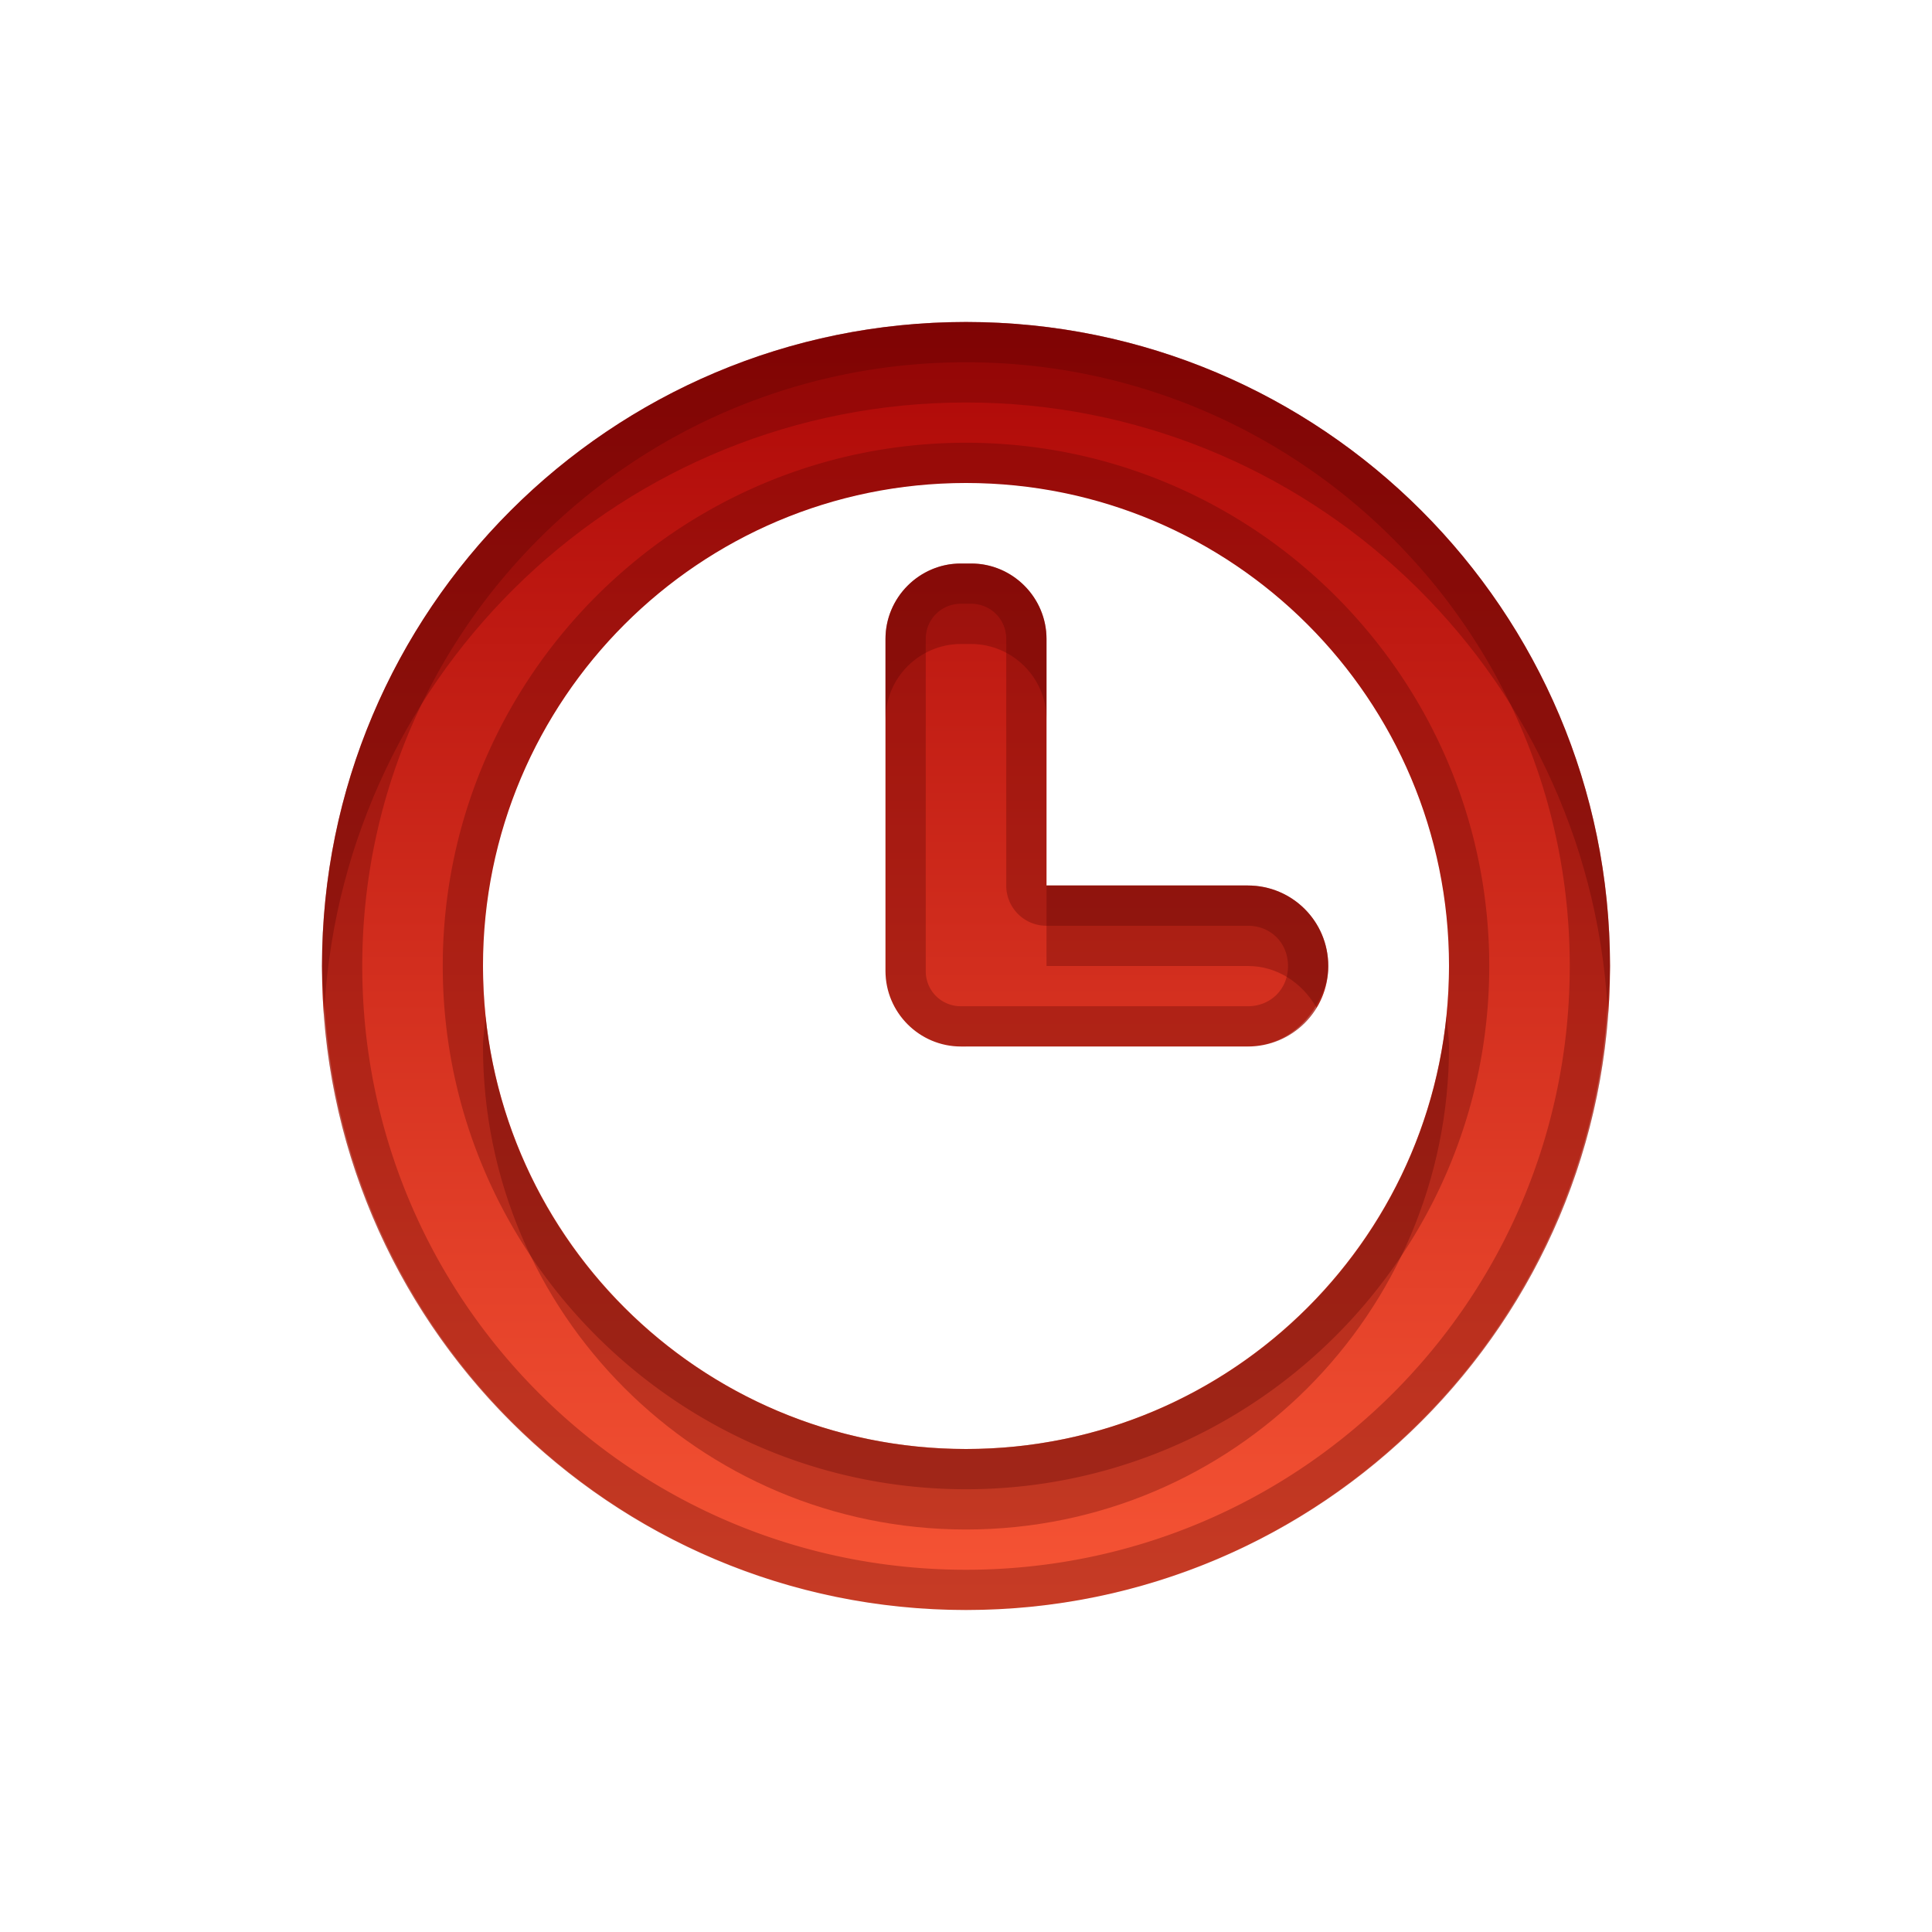 <?xml version="1.0" encoding="UTF-8" standalone="no"?>
<!-- Created with Inkscape (http://www.inkscape.org/) -->

<svg
   xmlns:dc="http://purl.org/dc/elements/1.1/"
   xmlns:cc="http://creativecommons.org/ns#"
   xmlns:rdf="http://www.w3.org/1999/02/22-rdf-syntax-ns#"
   xmlns:svg="http://www.w3.org/2000/svg"
   xmlns="http://www.w3.org/2000/svg"
   xmlns:xlink="http://www.w3.org/1999/xlink"
   xmlns:inkscape="http://www.inkscape.org/namespaces/inkscape"
   version="1.0"
   width="96"
   height="96"
   id="svg2"
   style="display:inline">
  <defs
     id="defs4">
    <linearGradient
       id="linearGradient3655">
      <stop
         id="stop3657"
         style="stop-color:#ad0707;stop-opacity:1"
         offset="0" />
      <stop
         id="stop3659"
         style="stop-color:#f75535;stop-opacity:1"
         offset="1" />
    </linearGradient>
    <linearGradient
       x1="3"
       y1="11"
       x2="19"
       y2="11"
       id="linearGradient3728"
       xlink:href="#linearGradient3655"
       gradientUnits="userSpaceOnUse"
       gradientTransform="matrix(0,4,-4,0,92,-76)" />
    <clipPath
       id="clipPath3723">
      <path
         d="m -100,-80 0,96 96,0 0,-96 -96,0 z m 48,16 c 17.673,0 32,14.327 32,32 0,17.673 -14.327,32 -32,32 -17.673,0 -32,-14.327 -32,-32 0,-17.673 14.327,-32 32,-32 z m 0,8 c -13.255,0 -24,10.745 -24,24 0,13.255 10.745,24 24,24 13.255,0 24,-10.745 24,-24 0,-13.255 -10.745,-24 -24,-24 z m -0.25,4 0.5,0 c 2.064,0 3.75,1.686 3.75,3.75 l 0,12.25 10,0 c 2.216,0 4,1.784 4,4 0,2.216 -1.784,4 -4,4 l -13.75,0 -0.25,0 c -0.087,0 -0.165,0.005 -0.25,0 -2.064,0 -3.75,-1.686 -3.75,-3.75 l 0,-16.5 c 0,-2.064 1.686,-3.75 3.75,-3.75 z"
         inkscape:connector-curvature="0"
         id="path3725"
         style="opacity:0.3;color:#000000;fill:#ff0000;fill-opacity:1;fill-rule:nonzero;stroke:none;stroke-width:4;marker:none;visibility:visible;display:inline;overflow:visible;enable-background:accumulate" />
    </clipPath>
    <filter
       color-interpolation-filters="sRGB"
       id="filter3727">
      <feGaussianBlur
         id="feGaussianBlur3729"
         stdDeviation="0.96" />
    </filter>
  </defs>
  <g
     transform="translate(0,80)"
     id="layer2"
     style="display:inline">
    <path
       d="m -52,-64 c -17.673,0 -32,14.327 -32,32 0,17.673 14.327,32 32,32 17.673,0 32,-14.327 32,-32 0,-17.673 -14.327,-32 -32,-32 z m 0,8 c 13.255,0 24,10.745 24,24 0,13.255 -10.745,24 -24,24 -13.255,0 -24,-10.745 -24,-24 0,-13.255 10.745,-24 24,-24 z m -0.25,4 c -2.064,0 -3.75,1.686 -3.75,3.75 l 0,16.5 c 0,2.064 1.686,3.75 3.75,3.75 0.085,0.005 0.163,0 0.25,0 l 0.25,0 13.75,0 c 2.216,0 4,-1.784 4,-4 0,-2.216 -1.784,-4 -4,-4 l -10,0 0,-12.25 c 0,-2.064 -1.686,-3.75 -3.75,-3.75 l -0.5,0 z"
       inkscape:connector-curvature="0"
       transform="translate(100,0)"
       clip-path="url(#clipPath3723)"
       id="path3714"
       style="opacity:0.2;color:#000000;fill:none;stroke:#ffffff;stroke-width:4;stroke-miterlimit:4;stroke-dasharray:none;marker:none;visibility:visible;display:inline;overflow:visible;filter:url(#filter3727);enable-background:accumulate" />
    <path
       d="m 48,-64 c -17.673,0 -32,14.327 -32,32 0,17.673 14.327,32 32,32 17.673,0 32,-14.327 32,-32 0,-17.673 -14.327,-32 -32,-32 z m 0,8 c 13.255,0 24,10.745 24,24 0,13.255 -10.745,24 -24,24 -13.255,0 -24,-10.745 -24,-24 0,-13.255 10.745,-24 24,-24 z m -0.25,4 c -2.064,0 -3.75,1.686 -3.75,3.75 l 0,16.5 c 0,2.064 1.686,3.75 3.75,3.75 0.085,0.005 0.163,0 0.25,0 l 0.25,0 13.75,0 c 2.216,0 4,-1.784 4,-4 0,-2.216 -1.784,-4 -4,-4 l -10,0 0,-12.25 C 52,-50.314 50.314,-52 48.25,-52 l -0.5,0 z"
       inkscape:connector-curvature="0"
       id="path3716"
       style="color:#000000;fill:url(#linearGradient3728);fill-opacity:1;fill-rule:nonzero;stroke:none;stroke-width:1;marker:none;visibility:visible;display:inline;overflow:visible;enable-background:accumulate" />
    <path
       d="m 48,-64 c -17.673,0 -32,14.327 -32,32 0,0.68 0.083,1.33 0.125,2 1.045,-16.729 14.882,-30 31.875,-30 16.993,0 30.83,13.271 31.875,30 C 79.917,-30.67 80,-31.32 80,-32 80,-49.673 65.673,-64 48,-64 z m -0.375,12 C 45.618,-51.934 44,-50.272 44,-48.25 l 0,4 c 0,-2.064 1.686,-3.75 3.75,-3.75 l 0.5,0 c 2.064,0 3.75,1.686 3.75,3.75 l 0,-4 c 0,-2.022 -1.618,-3.684 -3.625,-3.75 -0.041,-6.24e-4 -0.084,4.17e-4 -0.125,0 l -0.5,0 c -0.042,0 -0.083,-0.001 -0.125,0 z m 4.375,16 0,4 10,0 c 1.464,0 2.678,0.832 3.375,2 0.358,-0.599 0.625,-1.248 0.625,-2 0,-2.216 -1.784,-4 -4,-4 l -10,0 z m -27.875,6.5 C 24.095,-29.01 24,-28.498 24,-28 c 0,13.255 10.745,24 24,24 13.255,0 24,-10.745 24,-24 0,-0.498 -0.095,-1.01 -0.125,-1.5 C 70.646,-17.398 60.426,-8 48,-8 35.574,-8 25.354,-17.398 24.125,-29.5 z"
       inkscape:connector-curvature="0"
       id="path3735"
       style="opacity:0.3;color:#000000;fill:#550000;fill-opacity:1;fill-rule:nonzero;stroke:none;stroke-width:1;marker:none;visibility:visible;display:inline;overflow:visible;enable-background:accumulate" />
    <path
       d="m 48,-56 c -13.255,0 -24,10.745 -24,24 0,0.498 0.095,1.01 0.125,1.5 1.217,-11.981 11.242,-21.314 23.5,-21.5 0.042,-0.001 0.083,0 0.125,0 l 0.5,0 c 0.041,4.17e-4 0.084,-6.24e-4 0.125,0 12.258,0.186 22.283,9.519 23.5,21.5 C 71.905,-30.99 72,-31.502 72,-32 72,-45.255 61.255,-56 48,-56 z m -4,24.25 0,4 c 0,2.064 1.686,3.75 3.75,3.75 0.085,0.005 0.163,0 0.25,0 l 0.25,0 13.75,0 c 2.216,0 4,-1.784 4,-4 0,-0.752 -0.267,-1.401 -0.625,-2 -0.697,1.168 -1.911,2 -3.375,2 l -13.75,0 -0.25,0 c -0.087,0 -0.165,0.005 -0.25,0 C 45.686,-28 44,-29.686 44,-31.75 z M 16.125,-30 C 16.083,-29.33 16,-28.68 16,-28 16,-10.327 30.327,4 48,4 65.673,4 80,-10.327 80,-28 80,-28.68 79.917,-29.33 79.875,-30 78.83,-13.271 64.993,0 48,0 31.007,0 17.17,-13.271 16.125,-30 z"
       inkscape:connector-curvature="0"
       id="path3744"
       style="opacity:0.3;color:#000000;fill:#ffffff;fill-opacity:1;fill-rule:nonzero;stroke:none;stroke-width:1;marker:none;visibility:visible;display:inline;overflow:visible;enable-background:accumulate" />
    <rect
       width="96"
       height="96"
       x="-100"
       y="-80"
       id="rect3712"
       style="opacity:0.3;color:#000000;fill:#ff0000;fill-opacity:1;fill-rule:nonzero;stroke:none;stroke-width:4;marker:none;visibility:visible;display:inline;overflow:visible;enable-background:accumulate" />
    <path
       d="M 48,16 C 30.327,16 16,30.327 16,48 16,65.673 30.327,80 48,80 65.673,80 80,65.673 80,48 80,30.327 65.673,16 48,16 z m 0,2 C 64.595,18 78,31.405 78,48 78,64.595 64.595,78 48,78 31.405,78 18,64.595 18,48 18,31.405 31.405,18 48,18 z m 0,4 C 33.668,22 22,33.668 22,48 22,62.332 33.668,74 48,74 62.332,74 74,62.332 74,48 74,33.668 62.332,22 48,22 z m 0,2 C 61.255,24 72,34.745 72,48 72,61.255 61.255,72 48,72 34.745,72 24,61.255 24,48 24,34.745 34.745,24 48,24 z m -0.25,4 C 45.686,28 44,29.686 44,31.75 l 0,16.5 c 0,2.064 1.686,3.75 3.75,3.75 0.085,0.005 0.163,0 0.25,0 l 0.25,0 13.75,0 c 2.216,0 4,-1.784 4,-4 0,-2.216 -1.784,-4 -4,-4 L 52,44 52,31.75 C 52,29.686 50.314,28 48.25,28 l -0.5,0 z m 0,2 0.5,0 C 49.228,30 50,30.772 50,31.75 L 50,44 a 1.994,1.994 0 0 0 2,2 l 10,0 c 1.146,0 2,0.854 2,2 0,1.146 -0.854,2 -2,2 L 48.25,50 48,50 c -0.17,0 -0.199,-0.005 -0.125,0 A 1.994,1.994 0 0 0 47.75,50 C 46.772,50 46,49.228 46,48.25 l 0,-16.5 C 46,30.772 46.772,30 47.75,30 z"
       inkscape:connector-curvature="0"
       transform="translate(0,-80)"
       id="path3731"
       style="opacity:0.3;color:#000000;fill:#550000;fill-opacity:1;fill-rule:nonzero;stroke:none;stroke-width:1;marker:none;visibility:visible;display:inline;overflow:visible;enable-background:accumulate" />
  </g>
</svg>
